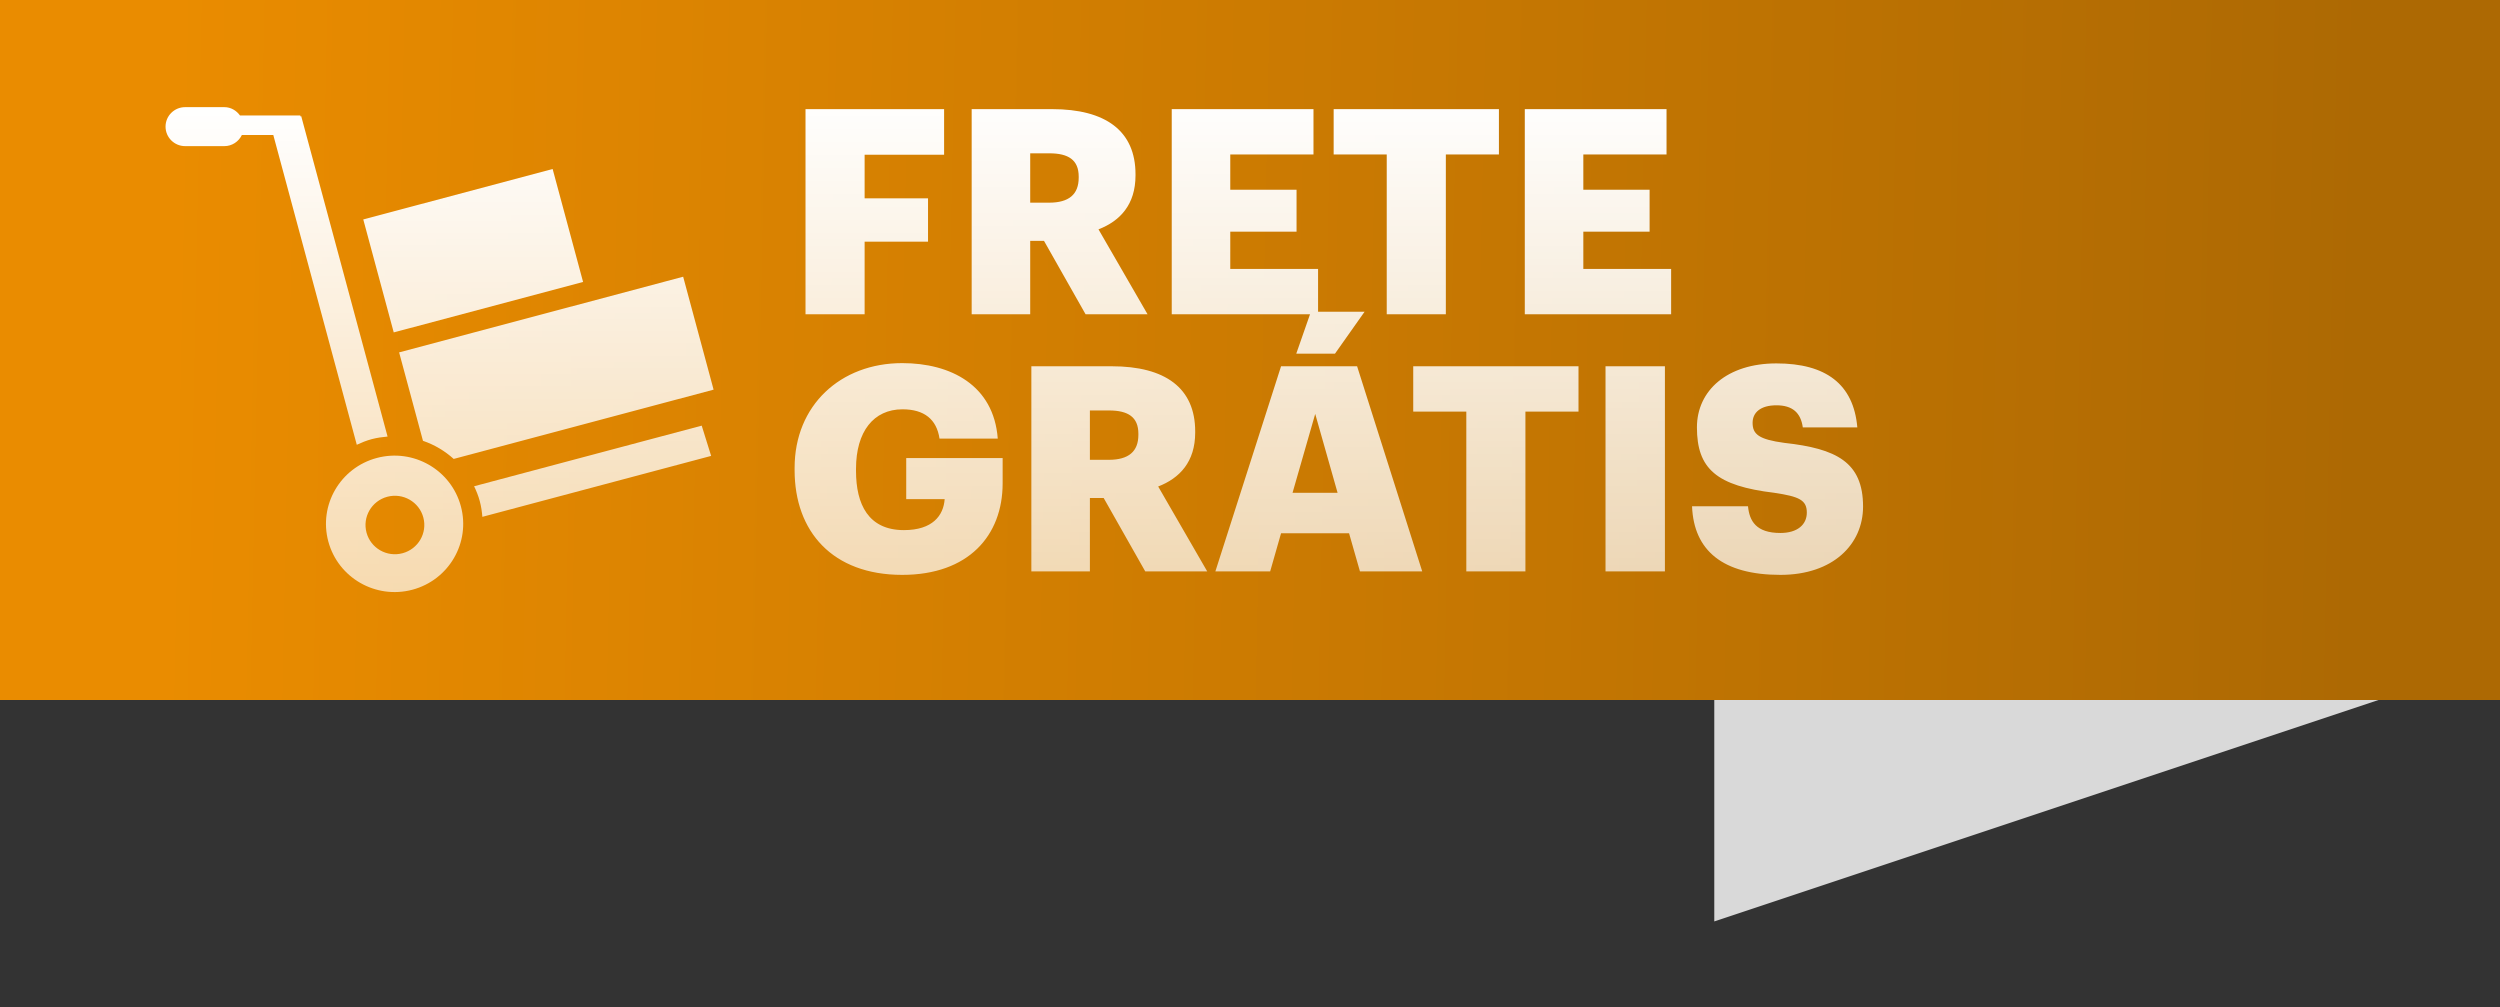 <svg width="350" height="141" viewBox="0 0 350 141" fill="none" xmlns="http://www.w3.org/2000/svg">
<rect x="0" y="0" width="350" height="141" fill="#333333" stroke="none"/>
<path d="M0 0H350V98H0C0 59.729 0 38.271 0 0Z" fill="url(#paint0_linear_660_47)"/>
<path d="M63.517 64.25C62.267 63.122 60.809 62.256 59.216 61.715L55.877 49.334L95.642 38.741L99.903 54.55L63.517 64.25ZM50.858 30.722L77.369 23.661L81.632 39.475L55.123 46.536L50.858 30.722ZM52.047 61.478C51.307 61.676 50.619 61.958 49.95 62.269L38.261 18.897H33.864C33.423 19.814 32.499 20.458 31.408 20.458H25.92C24.404 20.458 23.176 19.234 23.176 17.728C23.176 16.222 24.404 15 25.92 15H31.408C32.329 15 33.102 15.48 33.601 16.167H42.044V16.3L42.17 16.263L54.26 61.117C53.522 61.183 52.785 61.285 52.047 61.478ZM52.757 64.114C57.881 62.749 63.147 65.772 64.52 70.87C65.894 75.963 62.854 81.199 57.727 82.564C52.604 83.924 47.338 80.901 45.964 75.809C44.591 70.716 47.634 65.479 52.757 64.114ZM51.313 74.564C51.899 76.746 54.158 78.04 56.354 77.453C58.55 76.866 59.852 74.624 59.265 72.441C58.679 70.259 56.42 68.964 54.224 69.546C52.025 70.134 50.723 72.379 51.313 74.564ZM99.56 63.827L67.53 72.358C67.473 71.629 67.366 70.893 67.168 70.16C66.974 69.426 66.691 68.737 66.376 68.074L98.239 59.59L99.56 63.827Z" fill="url(#paint1_linear_660_47)"/>
<path d="M112.772 44V15.278H132.174V21.666H121.047V27.771H129.924V33.837H121.047V44H112.772ZM136.034 44V15.278H147.282C154.794 15.278 158.971 18.331 158.971 24.397V24.558C158.971 28.655 156.802 30.945 153.789 32.11L160.658 44H151.982L146.157 33.717H144.229V44H136.034ZM144.229 28.374H146.88C149.652 28.374 151.018 27.209 151.018 24.879V24.718C151.018 22.389 149.572 21.465 146.92 21.465H144.229V28.374ZM164.043 44V15.278H183.887V21.625H172.238V26.566H181.517V32.431H172.238V37.653H184.53V44H164.043ZM194.143 44V21.625H186.712V15.278H209.849V21.625H202.418V44H194.143ZM213.471 44V15.278H233.315V21.625H221.666V26.566H230.945V32.431H221.666V37.653H233.958V44H213.471ZM126.309 80.482C116.548 80.482 111.245 74.416 111.245 65.82V65.499C111.245 56.742 117.672 50.837 126.309 50.837C133.098 50.837 139.123 53.93 139.686 61.401H131.531C131.129 58.71 129.402 57.304 126.349 57.304C122.292 57.304 119.842 60.437 119.842 65.619V65.941C119.842 70.6 121.569 74.216 126.55 74.216C130.567 74.216 132.093 72.167 132.254 69.877H126.871V64.133H140.369V67.668C140.369 74.979 135.588 80.482 126.309 80.482ZM144.39 80V51.278H155.638C163.149 51.278 167.327 54.331 167.327 60.397V60.558C167.327 64.655 165.158 66.945 162.145 68.11L169.014 80H160.337L154.513 69.716H152.585V80H144.39ZM152.585 64.374H155.236C158.008 64.374 159.373 63.209 159.373 60.879V60.718C159.373 58.389 157.927 57.465 155.276 57.465H152.585V64.374ZM170.15 80L179.348 51.278H189.994L199.112 80H190.395L188.869 74.657H179.348L177.822 80H170.15ZM181.477 49.511L183.526 43.646H191.038L186.9 49.511H181.477ZM184.129 57.947L180.955 68.993H187.262L184.129 57.947ZM205.284 80V57.625H197.852V51.278H220.99V57.625H213.559V80H205.284ZM224.773 80V51.278H233.088V80H224.773ZM249.259 80.482C241.225 80.482 237.128 77.108 236.887 70.881H244.72C244.921 72.93 245.845 74.617 249.259 74.617C251.629 74.617 252.955 73.452 252.955 71.765C252.955 69.998 251.87 69.516 248.415 68.993C240.301 68.029 237.57 65.619 237.57 59.835C237.57 54.653 241.828 50.877 248.697 50.877C255.606 50.877 259.502 53.769 260.025 59.835H252.392C252.111 57.786 250.946 56.742 248.697 56.742C246.487 56.742 245.363 57.746 245.363 59.192C245.363 60.799 246.246 61.522 249.821 62.004C257.092 62.807 260.828 64.695 260.828 70.922C260.828 76.184 256.65 80.482 249.259 80.482Z" fill="url(#paint2_linear_660_47)"/>
<path d="M240 98H333L240 129V98Z" fill="#D9D9D9"/>
<defs>
<linearGradient id="paint0_linear_660_47" x1="22.856" y1="49" x2="330.566" y2="55.227" gradientUnits="userSpaceOnUse">
<stop stop-color="#EA8C00"/>
<stop offset="1" stop-color="#AD6903"/>
</linearGradient>
<linearGradient id="paint1_linear_660_47" x1="61.539" y1="15" x2="61.539" y2="82.89" gradientUnits="userSpaceOnUse">
<stop stop-color="white"/>
<stop offset="1" stop-color="white" stop-opacity="0.69"/>
</linearGradient>
<linearGradient id="paint2_linear_660_47" x1="209.5" y1="13" x2="209.5" y2="85" gradientUnits="userSpaceOnUse">
<stop stop-color="white"/>
<stop offset="1" stop-color="white" stop-opacity="0.69"/>
</linearGradient>
</defs>
</svg>
